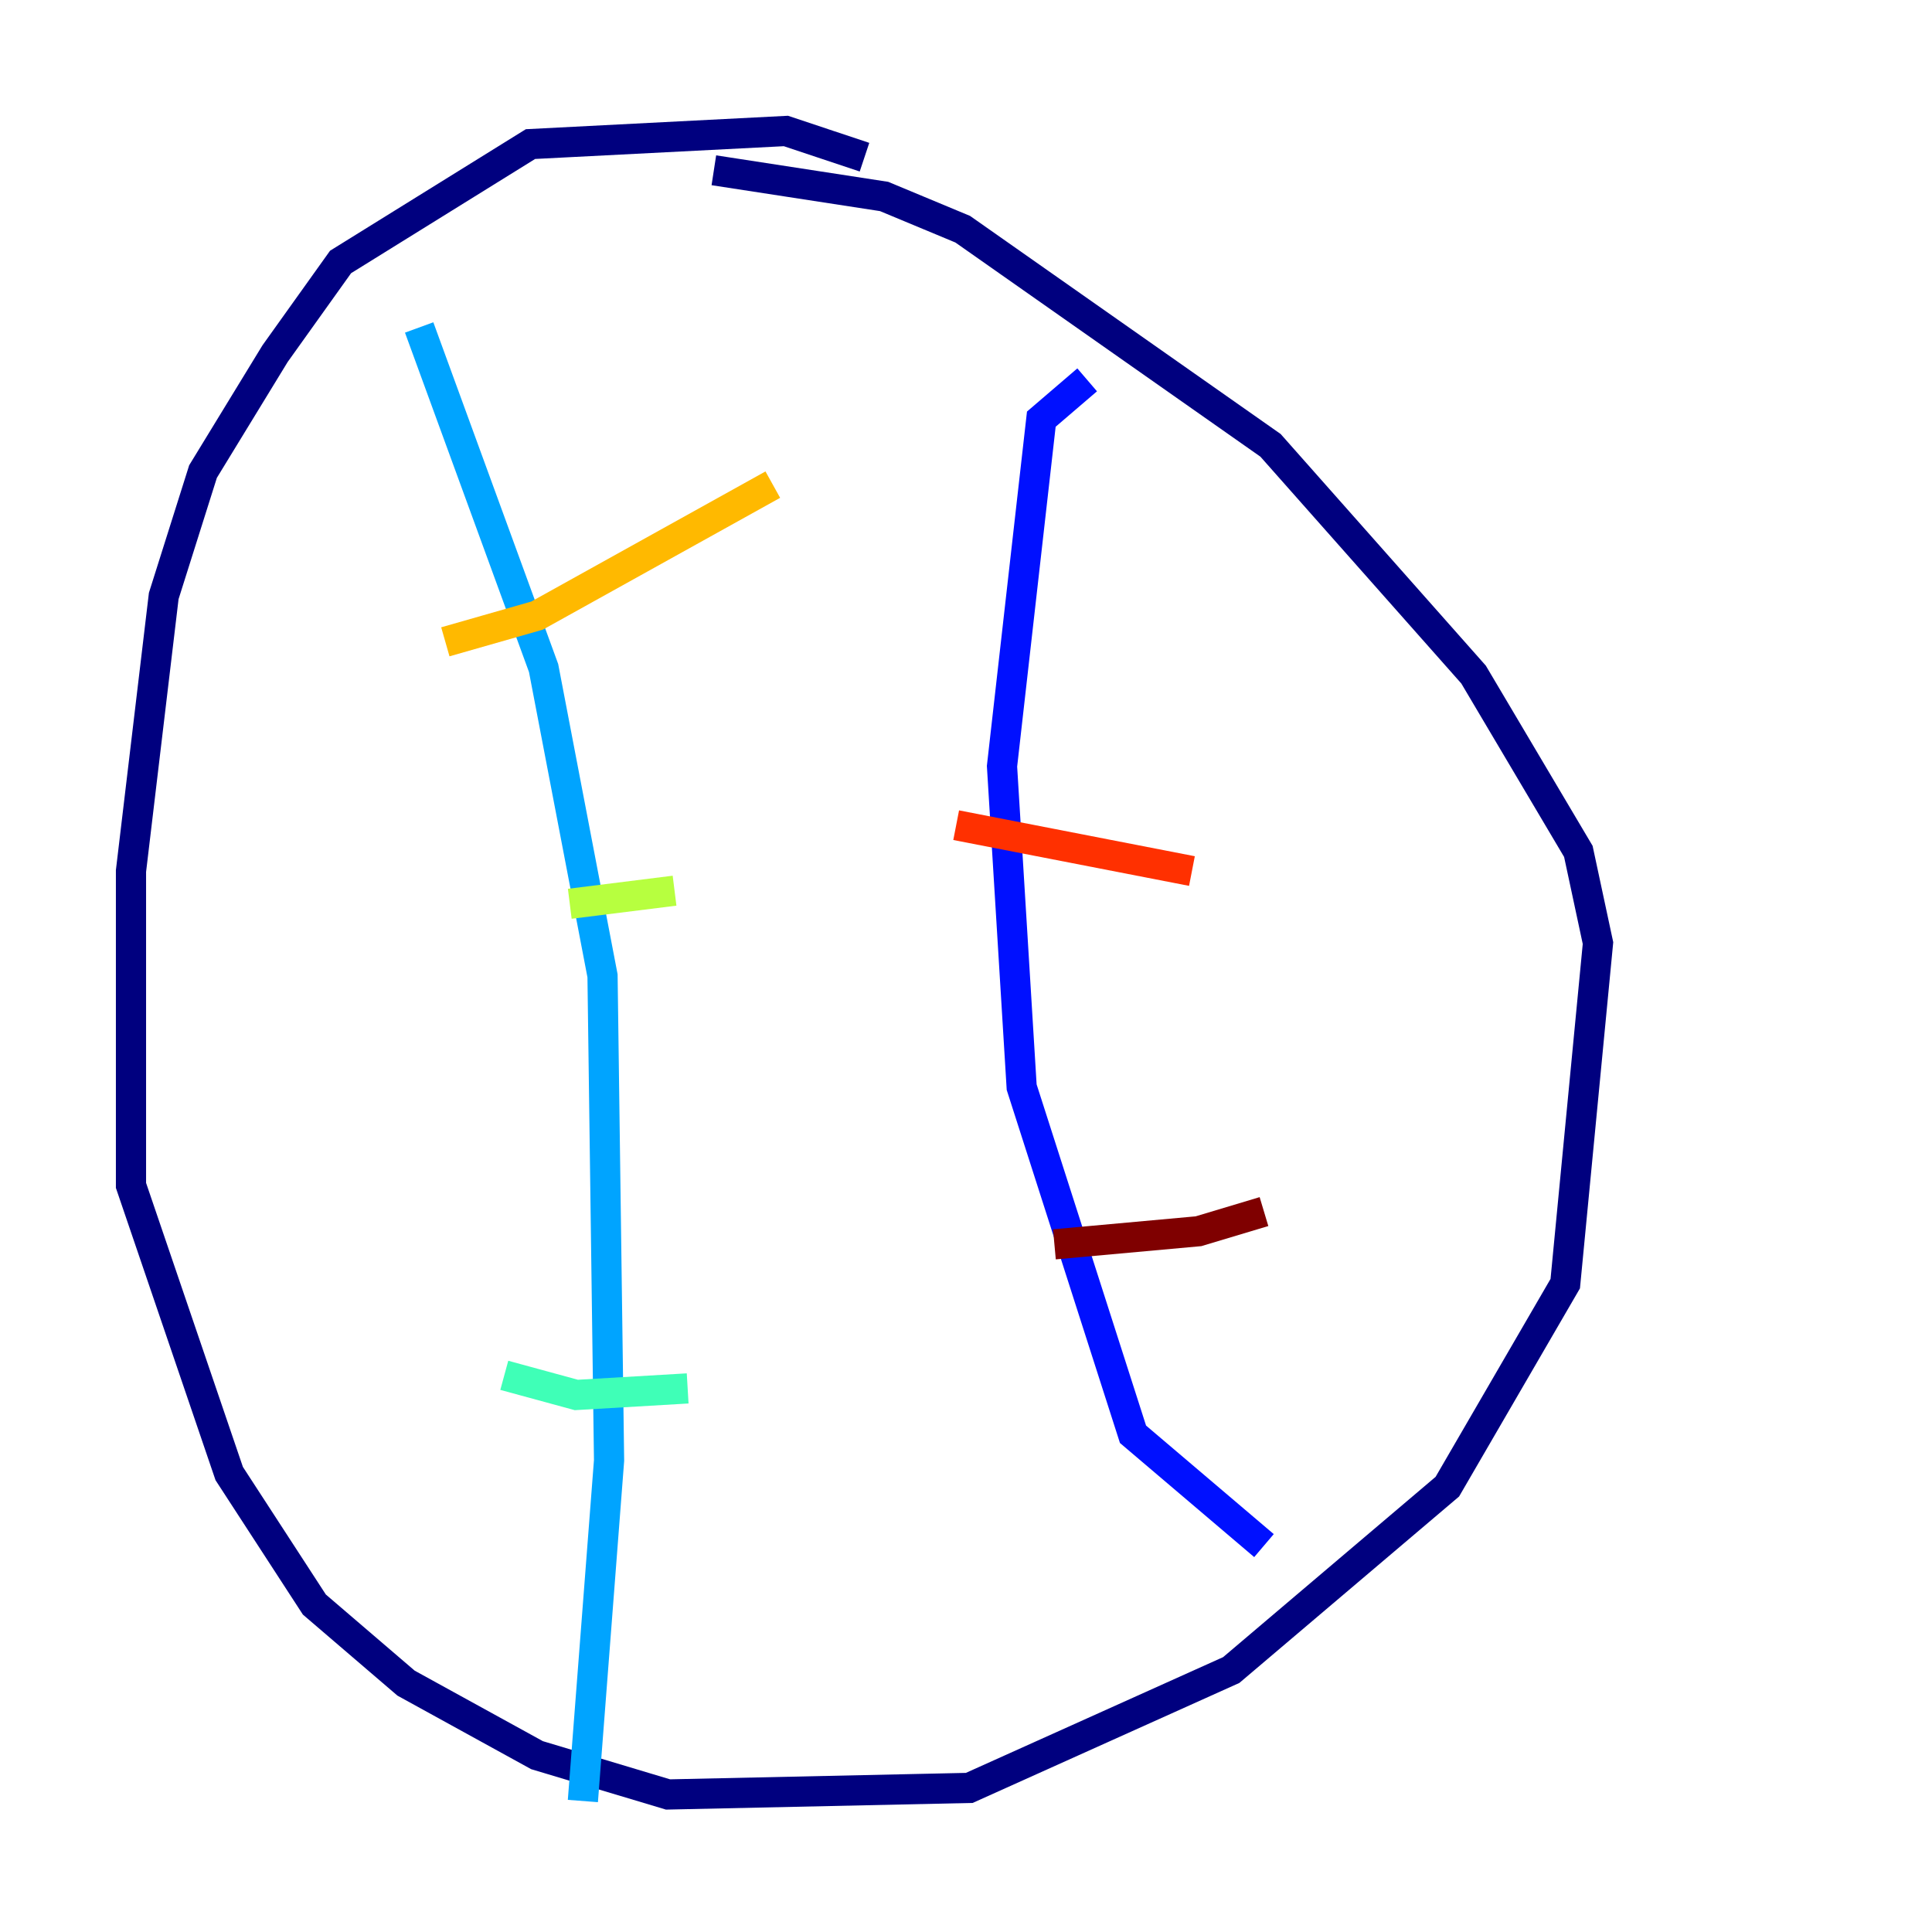<?xml version="1.0" encoding="utf-8" ?>
<svg baseProfile="tiny" height="128" version="1.2" viewBox="0,0,128,128" width="128" xmlns="http://www.w3.org/2000/svg" xmlns:ev="http://www.w3.org/2001/xml-events" xmlns:xlink="http://www.w3.org/1999/xlink"><defs /><polyline fill="none" points="57.275,10.414 52.068,8.678 35.146,9.546 22.563,17.356 18.224,23.43 13.451,31.241 10.848,39.485 8.678,57.709 8.678,78.536 15.186,97.627 20.827,106.305 26.902,111.512 35.58,116.285 44.258,118.888 64.217,118.454 81.573,110.644 95.891,98.495 103.702,85.044 105.871,62.481 104.57,56.407 97.627,44.691 84.176,29.505 63.783,15.186 58.576,13.017 47.295,11.281" stroke="#00007f" stroke-width="2" /><polyline fill="none" points="72.027,25.166 68.99,27.77 66.386,50.766 67.688,72.027 75.064,95.024 83.742,102.4" stroke="#0010ff" stroke-width="2" /><polyline fill="none" points="27.77,21.695 36.014,44.258 39.919,64.651 40.352,96.759 38.617,119.322" stroke="#00a4ff" stroke-width="2" /><polyline fill="none" points="33.41,91.119 38.183,92.42 45.559,91.986" stroke="#3fffb7" stroke-width="2" /><polyline fill="none" points="37.749,59.878 44.691,59.01" stroke="#b7ff3f" stroke-width="2" /><polyline fill="none" points="29.505,42.522 35.58,40.786 51.2,32.108" stroke="#ffb900" stroke-width="2" /><polyline fill="none" points="63.349,54.671 78.969,57.709" stroke="#ff3000" stroke-width="2" /><polyline fill="none" points="69.858,82.441 79.403,81.573 83.742,80.271" stroke="#7f0000" stroke-width="2" /></svg>